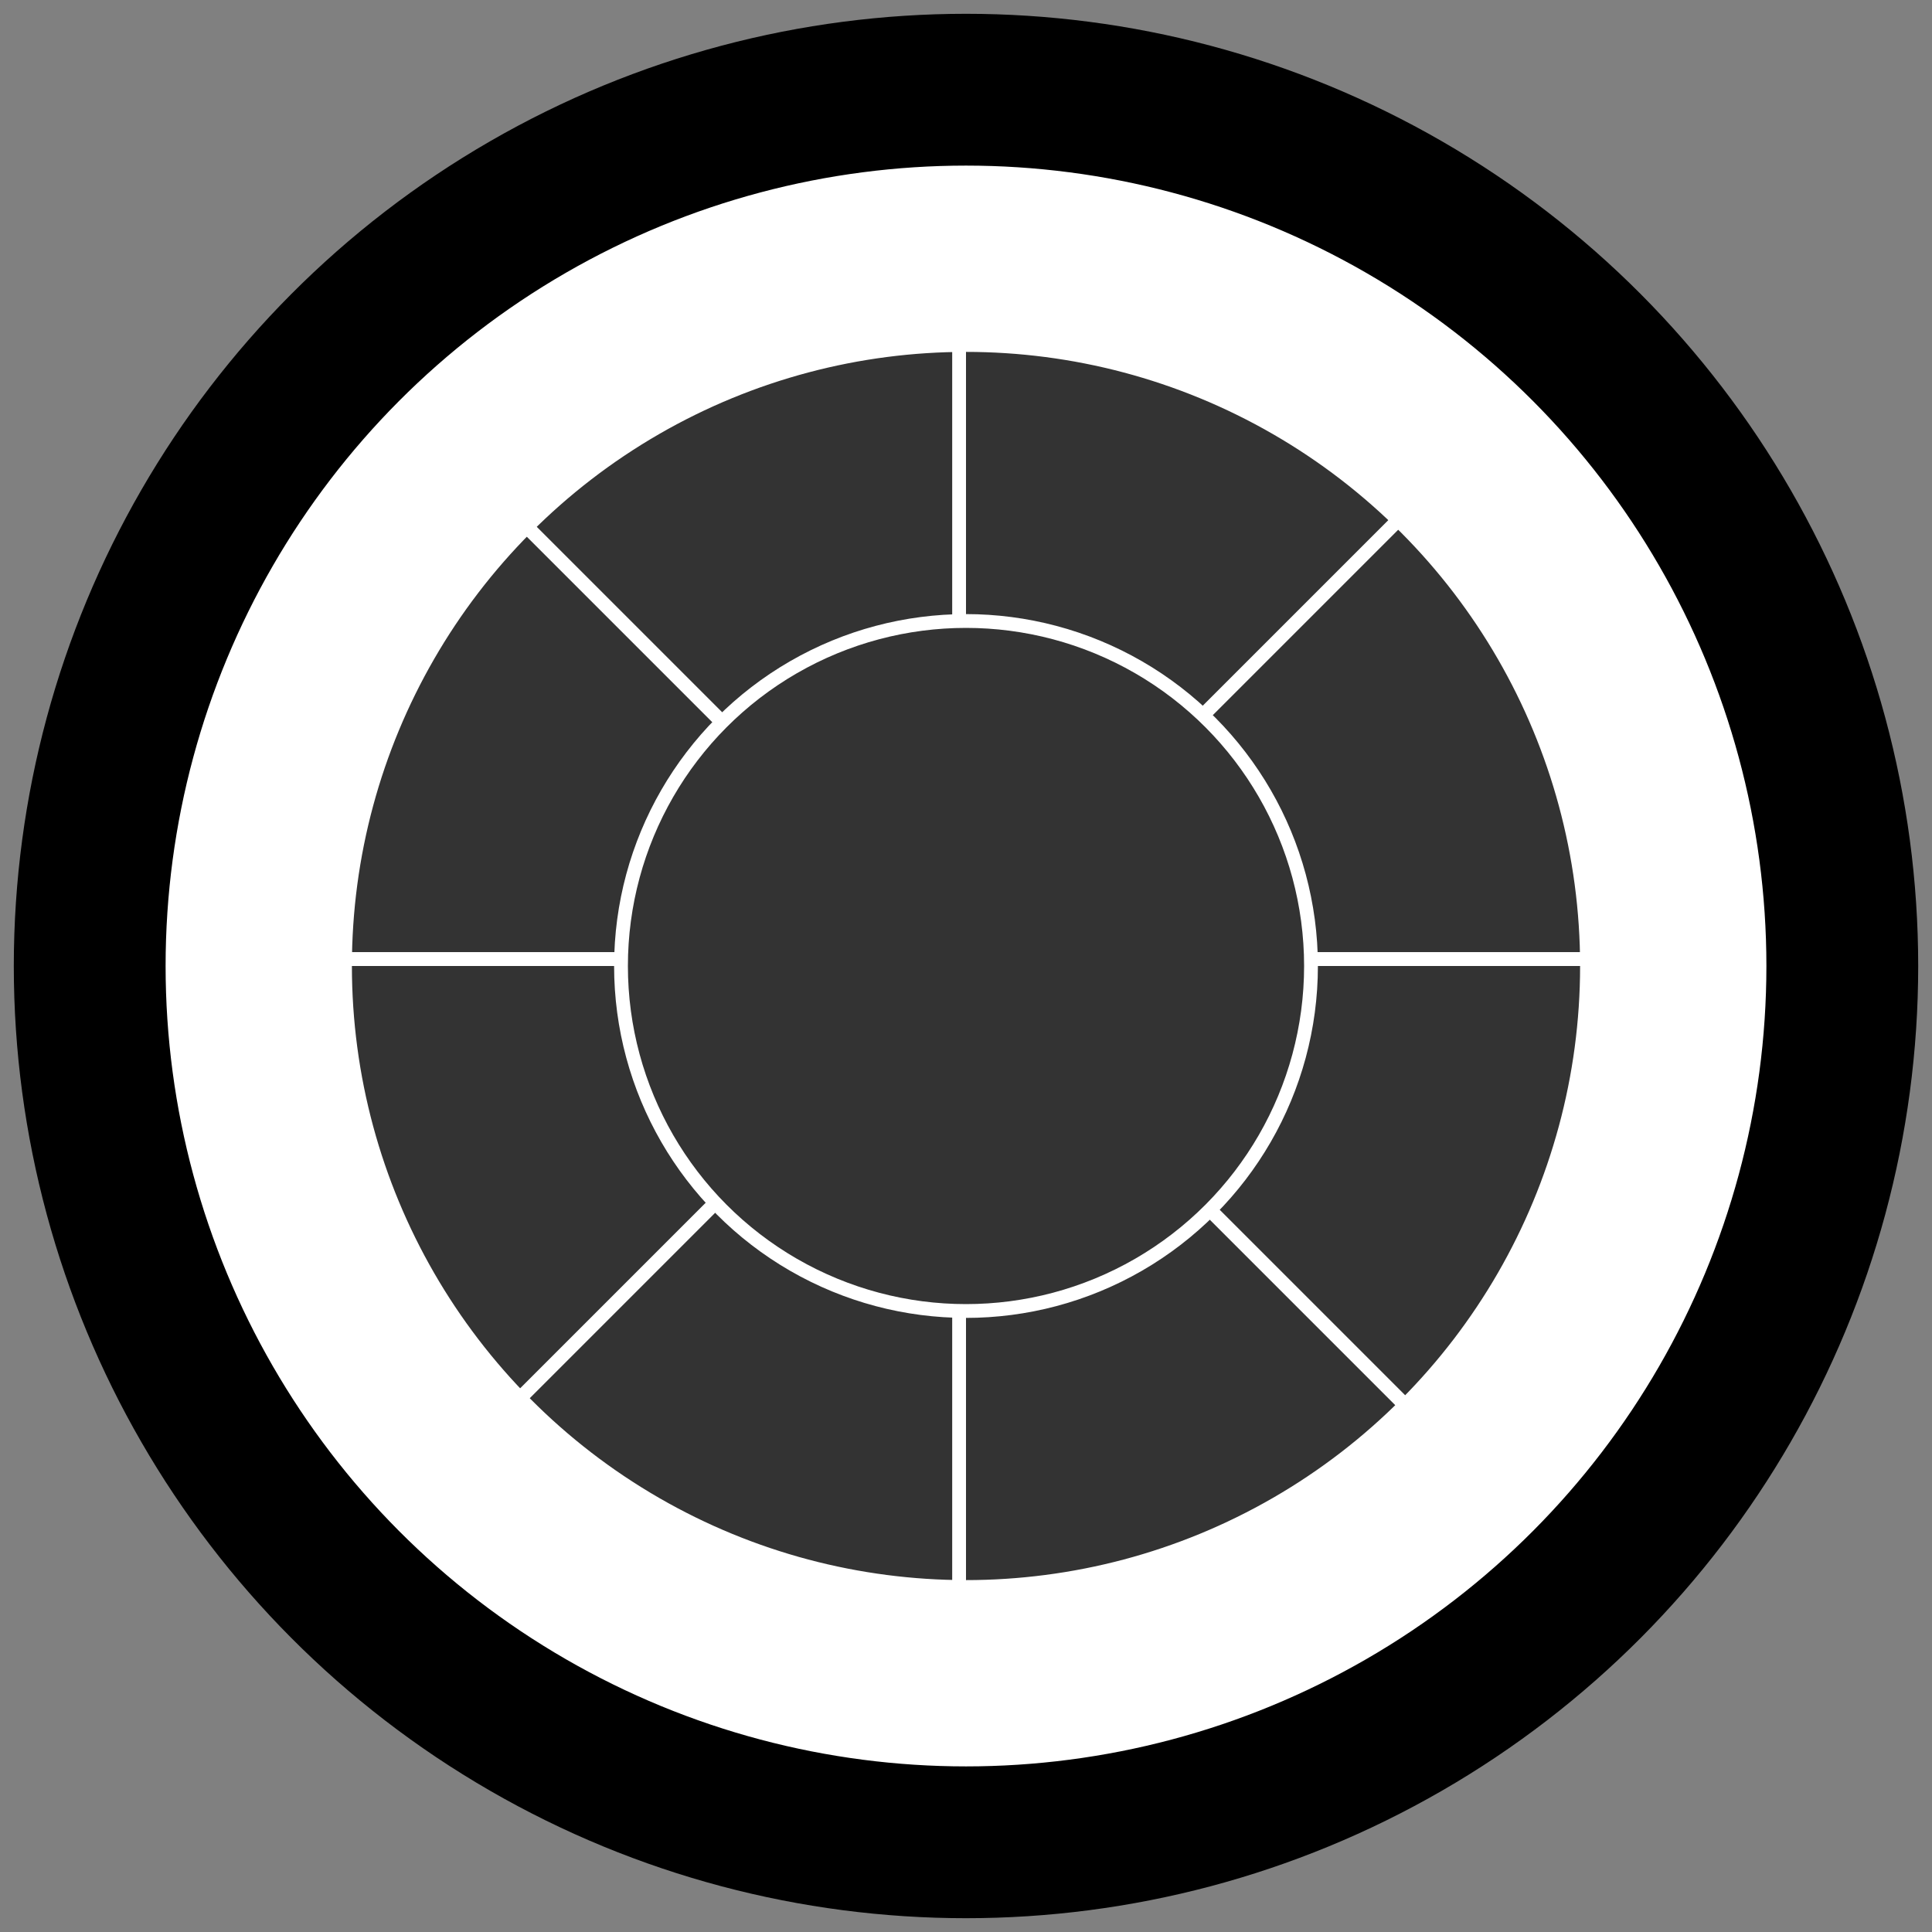 <?xml version="1.0" encoding="utf-8"?>
<!-- Generator: Adobe Illustrator 19.0.0, SVG Export Plug-In . SVG Version: 6.00 Build 0)  -->
<svg version="1.1" id="Layer_1" xmlns="http://www.w3.org/2000/svg" xmlns:xlink="http://www.w3.org/1999/xlink" x="0px" y="0px"
	 viewBox="0 0 140 140" style="enable-background:new 0 0 140 140;" xml:space="preserve">
<rect x="0" y="0" width="140" height="140" fill="#808080" stroke="none"/>
<style type="text/css">
	.st0{fill:#FFFFFF;stroke:#000000;stroke-width:11;stroke-miterlimit:10;}
	.st1{fill:#333333;stroke:#FFFFFF;stroke-miterlimit:10;}
	.st2{fill:none;stroke:#FFFFFF;stroke-miterlimit:10;}
</style>
<circle id="XMLID_4_" class="st0" cx="70" cy="70" r="63.5"/>
<circle id="XMLID_3_" class="st1" cx="70" cy="70" r="45"/>
<g id="XMLID_1_">
	<g id="XMLID_46_">
		<line id="XMLID_47_" class="st2" x1="103.1" y1="103.1" x2="35.9" y2="35.9"/>
	</g>
	<g id="XMLID_43_">
		<line id="XMLID_44_" class="st2" x1="117" y1="69.5" x2="22" y2="69.5"/>
	</g>
	<g id="XMLID_40_">
		<line id="XMLID_41_" class="st2" x1="103.1" y1="35.9" x2="35.9" y2="103.1"/>
	</g>
	<g id="XMLID_37_">
		<line id="XMLID_38_" class="st2" x1="69.5" y1="22" x2="69.5" y2="117"/>
	</g>
	<g id="XMLID_34_">
		<line id="XMLID_35_" class="st2" x1="35.9" y1="35.9" x2="103.1" y2="103.1"/>
	</g>
	<g id="XMLID_31_">
		<line id="XMLID_32_" class="st2" x1="22" y1="69.5" x2="117" y2="69.5"/>
	</g>
</g>
<circle id="XMLID_2_" class="st1" cx="70" cy="70" r="25"/>
</svg>

